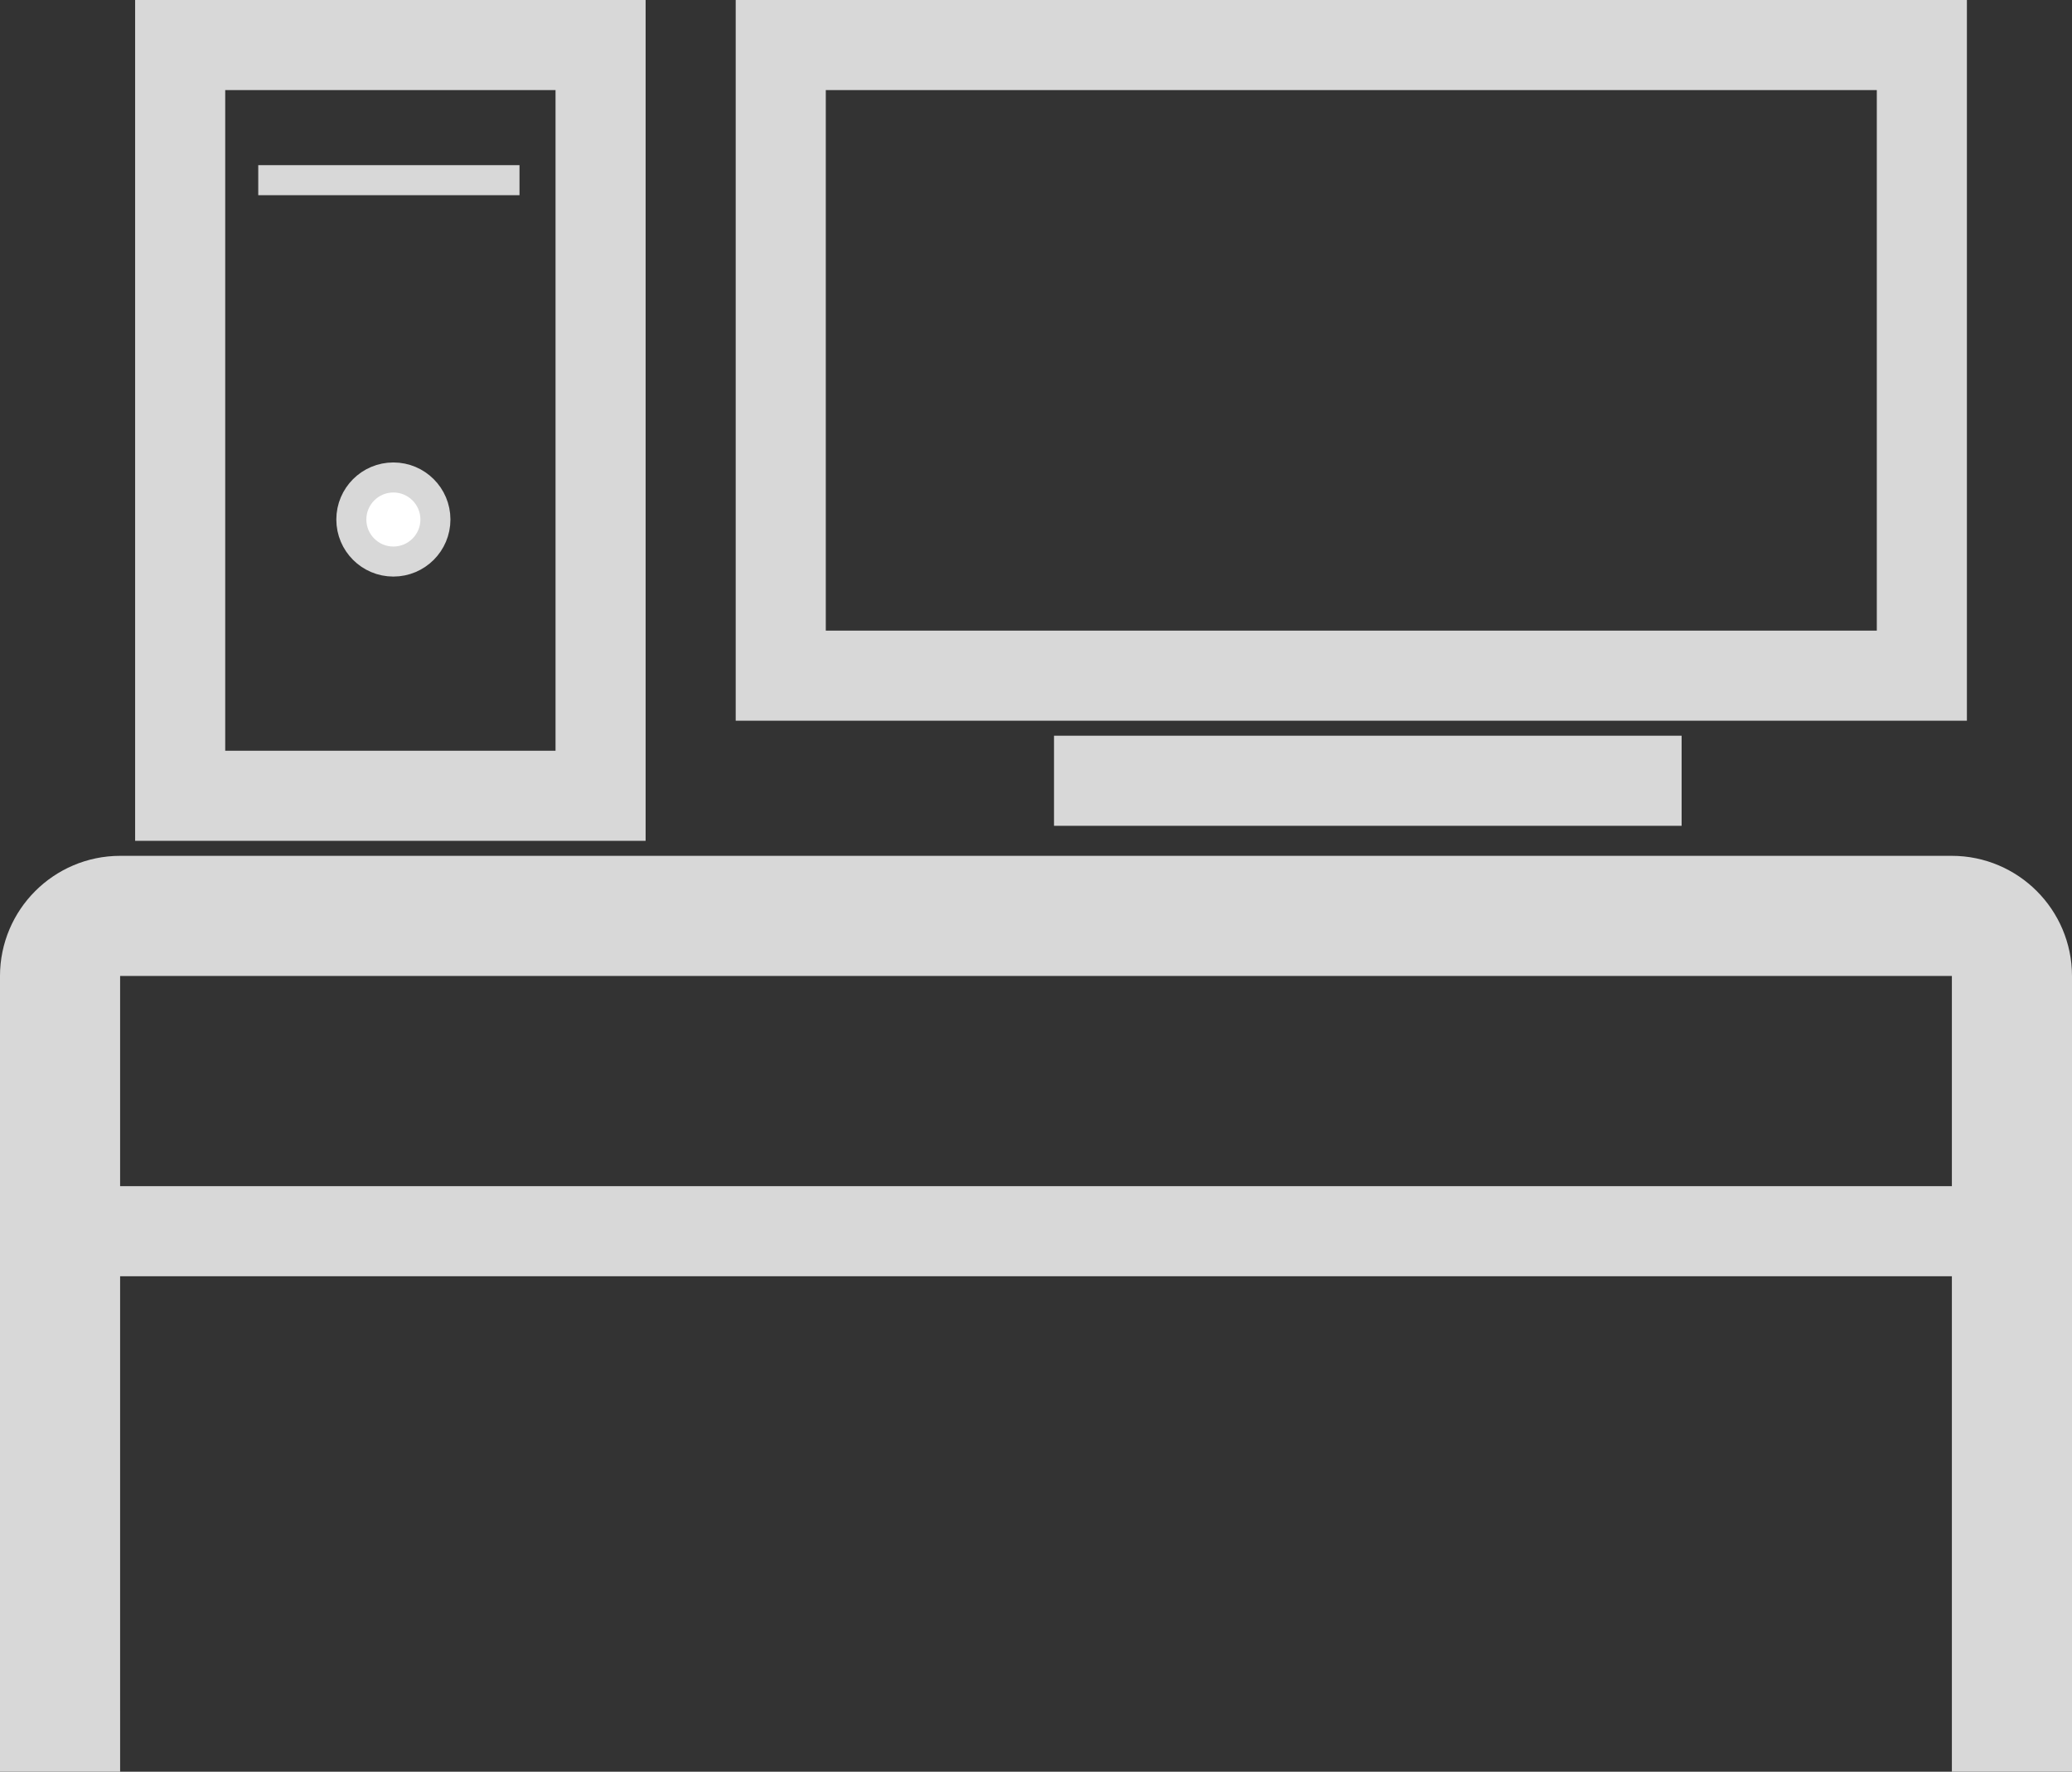 <?xml version="1.0" encoding="utf-8"?>
<!-- Generator: Adobe Illustrator 21.1.0, SVG Export Plug-In . SVG Version: 6.00 Build 0)  -->
<svg version="1.1" id="Layer_1" xmlns="http://www.w3.org/2000/svg" xmlns:xlink="http://www.w3.org/1999/xlink" x="0px" y="0px"
	 viewBox="0 0 69 59" style="enable-background:new 0 0 69 59;" xml:space="preserve">
<rect x="0" y="0" width="69" height="59" fill="#333333" stroke="none"/>
<style type="text/css">
	.st0{fill:none;stroke:#D8D8D8;stroke-width:4;stroke-linecap:square;stroke-miterlimit:10;}
	.st1{fill:#FFFFFF;stroke:#D8D8D8;stroke-miterlimit:10;}
	.st2{fill:none;stroke:#D8D8D8;stroke-width:3;stroke-linecap:square;stroke-miterlimit:10;}
	.st3{fill:none;stroke:#D8D8D8;stroke-miterlimit:10;}
</style>
<g>
	<g>
		<path class="st0" d="M67,57V32.5c0-1.1-0.9-2-2-2H4c-1.1,0-2,0.9-2,2V57"/>
	</g>
	<circle class="st1" cx="13.1" cy="17.3" r="1.4"/>
	<g>
		<line class="st2" x1="65.6" y1="41" x2="3.5" y2="41"/>
	</g>
	<g>
		<line class="st2" x1="54.5" y1="26" x2="36.6" y2="26"/>
	</g>
	<g>
		<line class="st3" x1="17.3" y1="6" x2="8.6" y2="6"/>
	</g>
	<rect x="26" y="1.5" class="st2" width="38" height="21"/>
	<rect x="6" y="1.5" class="st2" width="14" height="25"/>
</g>
</svg>
